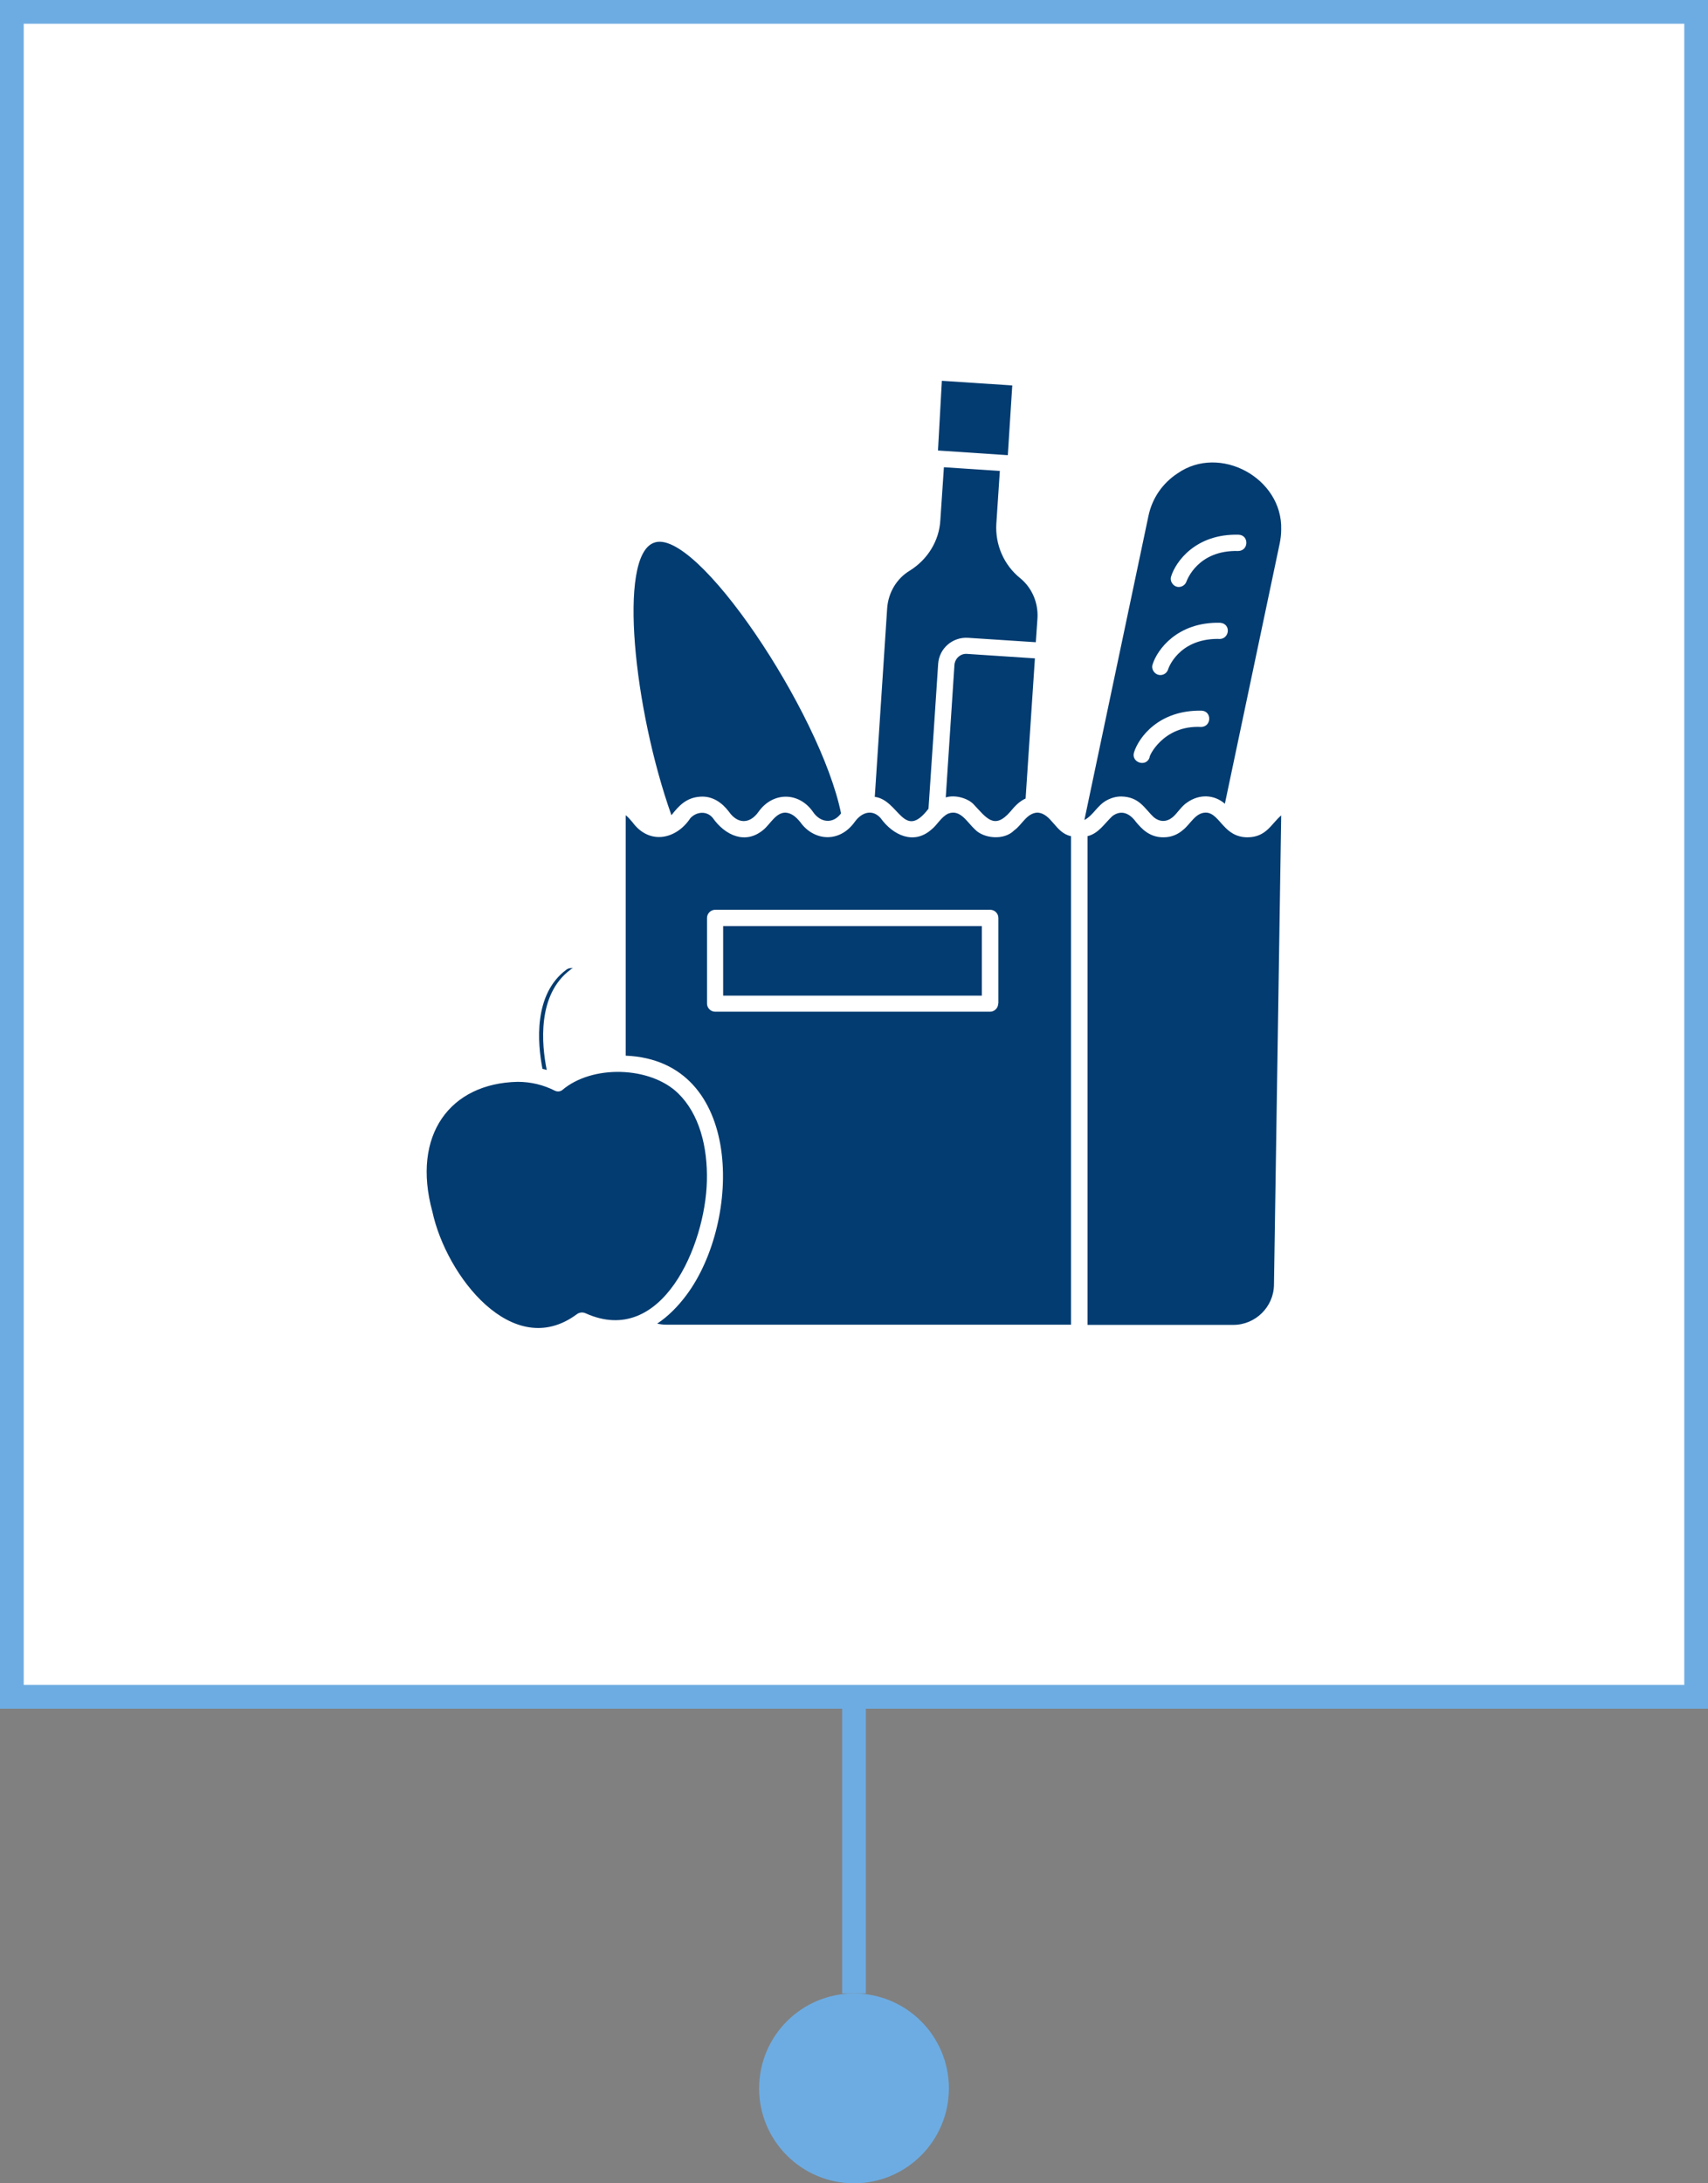 <svg width="36" height="46" viewBox="0 0 36 46" fill="none" xmlns="http://www.w3.org/2000/svg">
<rect x="0" y="0" width="36" height="46" fill="#808080" stroke="none"/>
<path d="M18 42.5C18.828 42.5 19.5 43.172 19.5 44C19.5 44.828 18.828 45.5 18 45.5C17.172 45.5 16.5 44.828 16.5 44C16.5 43.172 17.172 42.5 18 42.5Z" fill="#6DACE2" stroke="#6DACE2"/>
<path d="M18 42V36" stroke="#6DACE2" stroke-width="0.5" stroke-miterlimit="10"/>
<rect x="0.25" y="0.25" width="35.5" height="35.5" fill="white" stroke="#6DACE2" stroke-width="0.5"/>
<g clip-path="url(#clip0_2001_1012)">
<path d="M21.863 17.121C21.637 17.133 21.539 17.383 21.375 17.496C21.164 17.711 20.735 17.668 20.551 17.477C20.387 17.328 20.242 17.043 19.988 17.141C19.836 17.211 19.758 17.379 19.629 17.48C19.258 17.805 18.82 17.598 18.559 17.234C18.391 17.047 18.168 17.105 18.016 17.316C17.692 17.77 17.149 17.719 16.867 17.32C16.777 17.211 16.684 17.129 16.555 17.121C16.352 17.121 16.238 17.359 16.094 17.48C15.711 17.805 15.281 17.598 15.024 17.234C14.899 17.078 14.68 17.098 14.551 17.238C14.254 17.688 13.684 17.809 13.328 17.32C13.274 17.258 13.235 17.211 13.188 17.176V22.242C15.684 22.344 15.629 25.73 14.469 27.285C14.297 27.516 14.086 27.734 13.852 27.887C13.914 27.902 13.981 27.91 14.047 27.91H22.574V17.617C22.242 17.551 22.164 17.133 21.863 17.121ZM21.039 21.145C21.039 21.238 20.961 21.316 20.867 21.316H15.074C14.981 21.316 14.902 21.238 14.902 21.145V19.34C14.902 19.246 14.981 19.168 15.074 19.168H20.871C20.965 19.168 21.043 19.246 21.043 19.34V21.145H21.039ZM23.332 16.859C23.426 16.809 23.527 16.781 23.633 16.781C24.02 16.789 24.125 17.039 24.32 17.219C24.449 17.324 24.59 17.32 24.715 17.219C24.817 17.133 24.902 16.984 25.024 16.906C25.274 16.73 25.586 16.734 25.817 16.934L26.973 11.449C26.992 11.352 27.004 11.258 27.004 11.156C27.035 10.074 25.711 9.352 24.82 9.973C24.504 10.18 24.285 10.496 24.207 10.867L22.856 17.277C23.047 17.176 23.129 16.965 23.332 16.859ZM24.684 12.145C24.781 11.832 25.203 11.242 26.106 11.266C26.328 11.273 26.324 11.605 26.098 11.609C25.246 11.586 25.02 12.223 25.008 12.25C24.985 12.32 24.918 12.367 24.844 12.367C24.735 12.367 24.649 12.25 24.684 12.145ZM24.293 14C24.391 13.688 24.813 13.102 25.715 13.121C25.965 13.141 25.914 13.496 25.668 13.461C24.832 13.461 24.621 14.094 24.621 14.102C24.598 14.176 24.531 14.223 24.457 14.223C24.344 14.223 24.258 14.105 24.293 14ZM23.902 15.852C24 15.539 24.422 14.957 25.324 14.973C25.547 14.98 25.539 15.312 25.317 15.316C24.512 15.273 24.207 15.949 24.231 15.957C24.16 16.172 23.836 16.066 23.902 15.852ZM11.434 22.52C11.328 21.977 11.242 20.945 11.938 20.43C11.981 20.398 12.031 20.391 12.078 20.402C12.059 20.406 12.039 20.414 12.024 20.43C11.32 20.953 11.414 22.004 11.524 22.543C11.492 22.531 11.461 22.527 11.434 22.52ZM15.242 19.512H20.695V20.977H15.242V19.512ZM27.004 17.18L26.852 27.066C26.848 27.535 26.461 27.914 25.996 27.914H22.922V17.617C23.156 17.562 23.285 17.344 23.445 17.195C23.625 17.059 23.805 17.125 23.945 17.32C24.059 17.453 24.219 17.641 24.52 17.641C24.707 17.641 24.84 17.57 24.942 17.48C25.098 17.352 25.195 17.129 25.406 17.121C25.574 17.113 25.688 17.297 25.797 17.406C25.899 17.516 26.043 17.641 26.297 17.641C26.692 17.637 26.793 17.359 27.004 17.18ZM12.348 27.672C12.285 27.641 12.211 27.648 12.156 27.691C10.809 28.688 9.406 26.887 9.113 25.527C8.672 23.914 9.485 22.824 10.91 22.793C11.195 22.793 11.457 22.859 11.695 22.98C11.746 23.004 11.805 23 11.848 22.969C12.481 22.426 13.707 22.465 14.293 23.035C14.739 23.469 14.918 24.16 14.899 24.887C14.867 26.234 13.953 28.391 12.348 27.672ZM20.383 13.777L21.813 13.871L21.617 16.824C21.485 16.883 21.387 16.988 21.297 17.098C20.953 17.496 20.789 17.227 20.516 16.941C20.399 16.82 20.133 16.738 19.934 16.801L20.117 14.008C20.129 13.871 20.246 13.766 20.383 13.777ZM18.438 16.789L18.699 12.816C18.723 12.484 18.899 12.188 19.18 12.02C19.555 11.785 19.797 11.391 19.82 10.957L19.895 9.844L21.074 9.922L21 11.035C20.973 11.477 21.16 11.902 21.496 12.176C21.75 12.379 21.887 12.699 21.867 13.027L21.832 13.531L20.402 13.438C20.078 13.418 19.797 13.66 19.774 13.984C19.774 13.984 19.578 16.961 19.57 17.039C19.043 17.727 18.949 16.855 18.438 16.789ZM14.152 17.176C13.36 14.945 13.02 11.727 13.777 11.438C14.66 11.07 17.297 15.02 17.727 17.137C17.555 17.371 17.285 17.332 17.133 17.102C16.836 16.68 16.289 16.68 15.989 17.102C15.797 17.375 15.539 17.355 15.364 17.102C15.215 16.906 15.016 16.77 14.766 16.785C14.473 16.801 14.313 16.969 14.152 17.176ZM21.242 9.59L19.77 9.492L19.852 8.023L21.336 8.121L21.242 9.59Z" fill="#033C71"/>
</g>
<defs>
<clipPath id="clip0_2001_1012">
<rect width="20" height="20" fill="white" transform="translate(8 8)"/>
</clipPath>
</defs>
</svg>
